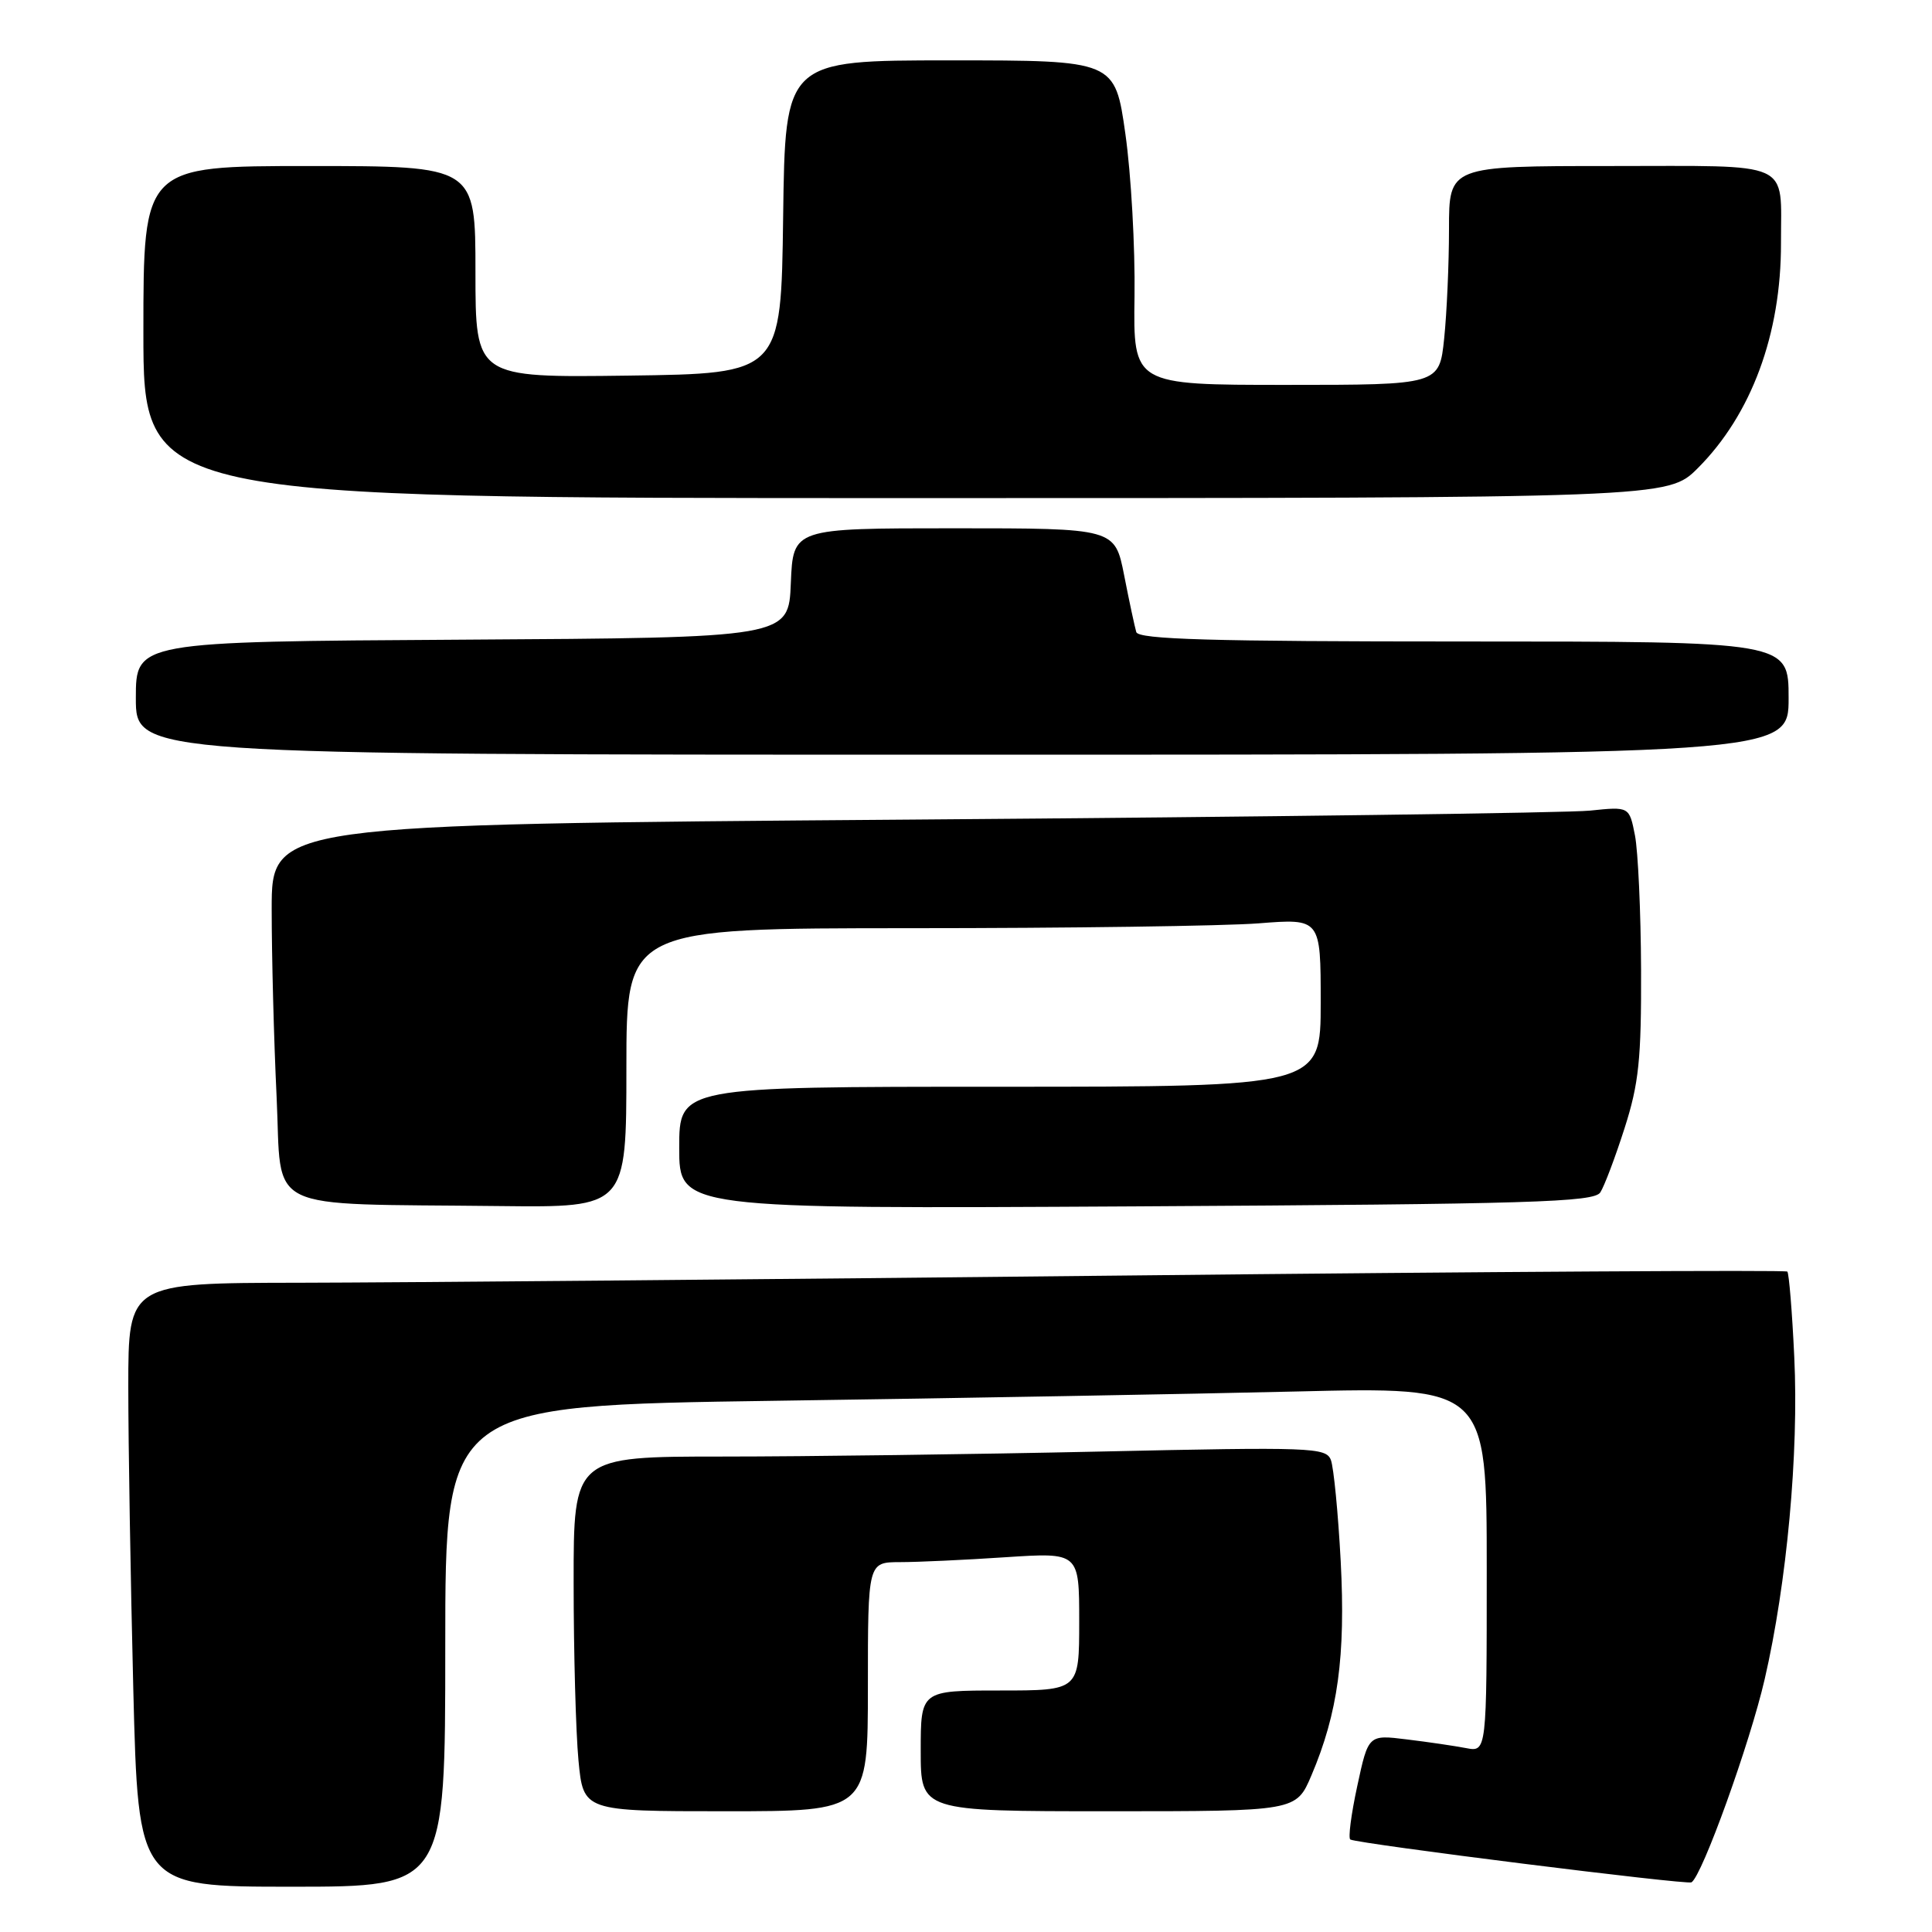 <?xml version="1.0" encoding="UTF-8" standalone="no"?>
<!DOCTYPE svg PUBLIC "-//W3C//DTD SVG 1.1//EN" "http://www.w3.org/Graphics/SVG/1.1/DTD/svg11.dtd" >
<svg xmlns="http://www.w3.org/2000/svg" xmlns:xlink="http://www.w3.org/1999/xlink" version="1.1" viewBox="0 0 256 256">
 <g >
 <path fill="currentColor"
d=" M 59.00 218.12 C 59.00 186.24 59.00 186.24 102.75 185.61 C 126.81 185.27 157.86 184.71 171.75 184.38 C 197.00 183.77 197.00 183.77 197.00 207.97 C 197.00 232.16 197.00 232.16 194.25 231.63 C 192.74 231.34 189.21 230.82 186.40 230.48 C 181.31 229.85 181.31 229.85 179.84 236.68 C 179.03 240.43 178.62 243.61 178.93 243.75 C 180.32 244.36 223.55 249.78 224.13 249.42 C 225.55 248.54 231.87 231.00 233.83 222.50 C 236.77 209.77 238.36 192.54 237.75 179.81 C 237.47 173.81 237.05 168.72 236.83 168.49 C 236.60 168.27 197.29 168.50 149.46 169.01 C 101.63 169.52 52.26 169.95 39.75 169.97 C 17.00 170.00 17.00 170.00 17.00 183.75 C 17.00 191.31 17.30 209.31 17.66 223.75 C 18.32 250.00 18.32 250.00 38.66 250.00 C 59.00 250.00 59.00 250.00 59.00 218.12 Z  M 115.00 223.50 C 115.00 207.00 115.00 207.00 119.25 206.99 C 121.59 206.99 127.89 206.70 133.25 206.34 C 143.00 205.70 143.00 205.70 143.00 214.85 C 143.00 224.00 143.00 224.00 132.50 224.00 C 122.00 224.00 122.00 224.00 122.00 232.00 C 122.00 240.00 122.00 240.00 146.88 240.00 C 171.75 240.00 171.75 240.00 173.77 235.25 C 177.28 227.01 178.31 219.44 177.65 206.87 C 177.31 200.47 176.72 194.44 176.35 193.46 C 175.71 191.79 173.84 191.72 145.67 192.34 C 129.17 192.70 106.75 193.00 95.84 193.00 C 76.00 193.00 76.00 193.00 76.01 209.75 C 76.01 218.96 76.30 229.54 76.65 233.25 C 77.29 240.00 77.29 240.00 96.14 240.00 C 115.00 240.00 115.00 240.00 115.00 223.50 Z  M 83.00 141.50 C 83.00 123.00 83.00 123.00 120.75 122.99 C 141.51 122.99 162.21 122.70 166.75 122.35 C 175.00 121.70 175.00 121.70 175.00 132.85 C 175.00 144.00 175.00 144.00 132.50 144.00 C 90.00 144.00 90.00 144.00 90.00 152.10 C 90.00 160.19 90.00 160.19 150.54 159.85 C 202.99 159.55 211.20 159.30 212.05 158.00 C 212.58 157.18 214.03 153.35 215.26 149.50 C 217.16 143.58 217.49 140.35 217.45 128.50 C 217.42 120.80 217.05 112.78 216.64 110.69 C 215.89 106.87 215.89 106.87 210.69 107.41 C 207.84 107.71 167.36 108.25 120.75 108.60 C 36.00 109.24 36.00 109.24 36.00 120.46 C 36.00 126.63 36.29 137.81 36.65 145.30 C 37.40 160.92 34.38 159.44 66.25 159.81 C 83.00 160.00 83.00 160.00 83.00 141.50 Z  M 237.00 92.50 C 237.00 85.00 237.00 85.00 193.97 85.00 C 160.41 85.00 150.85 84.72 150.56 83.75 C 150.36 83.06 149.63 79.69 148.96 76.25 C 147.73 70.00 147.73 70.00 126.41 70.00 C 105.09 70.00 105.09 70.00 104.79 77.25 C 104.50 84.50 104.50 84.50 61.25 84.76 C 18.00 85.02 18.00 85.02 18.00 92.51 C 18.00 100.00 18.00 100.00 127.50 100.00 C 237.00 100.00 237.00 100.00 237.00 92.50 Z  M 224.97 62.03 C 232.07 54.93 236.02 44.26 235.99 32.20 C 235.96 21.13 237.89 22.00 213.38 22.00 C 192.00 22.00 192.00 22.00 192.00 30.35 C 192.00 34.95 191.71 41.47 191.36 44.85 C 190.72 51.00 190.72 51.00 170.44 51.00 C 150.16 51.00 150.16 51.00 150.33 39.25 C 150.42 32.79 149.88 23.11 149.12 17.75 C 147.74 8.00 147.74 8.00 125.89 8.00 C 104.04 8.00 104.04 8.00 103.77 28.75 C 103.50 49.50 103.50 49.50 83.25 49.77 C 63.00 50.04 63.00 50.04 63.00 36.02 C 63.00 22.00 63.00 22.00 41.00 22.00 C 19.00 22.00 19.00 22.00 19.00 44.00 C 19.00 66.00 19.00 66.00 120.00 66.00 C 221.00 66.00 221.00 66.00 224.97 62.03 Z "/>
</g>
</svg>